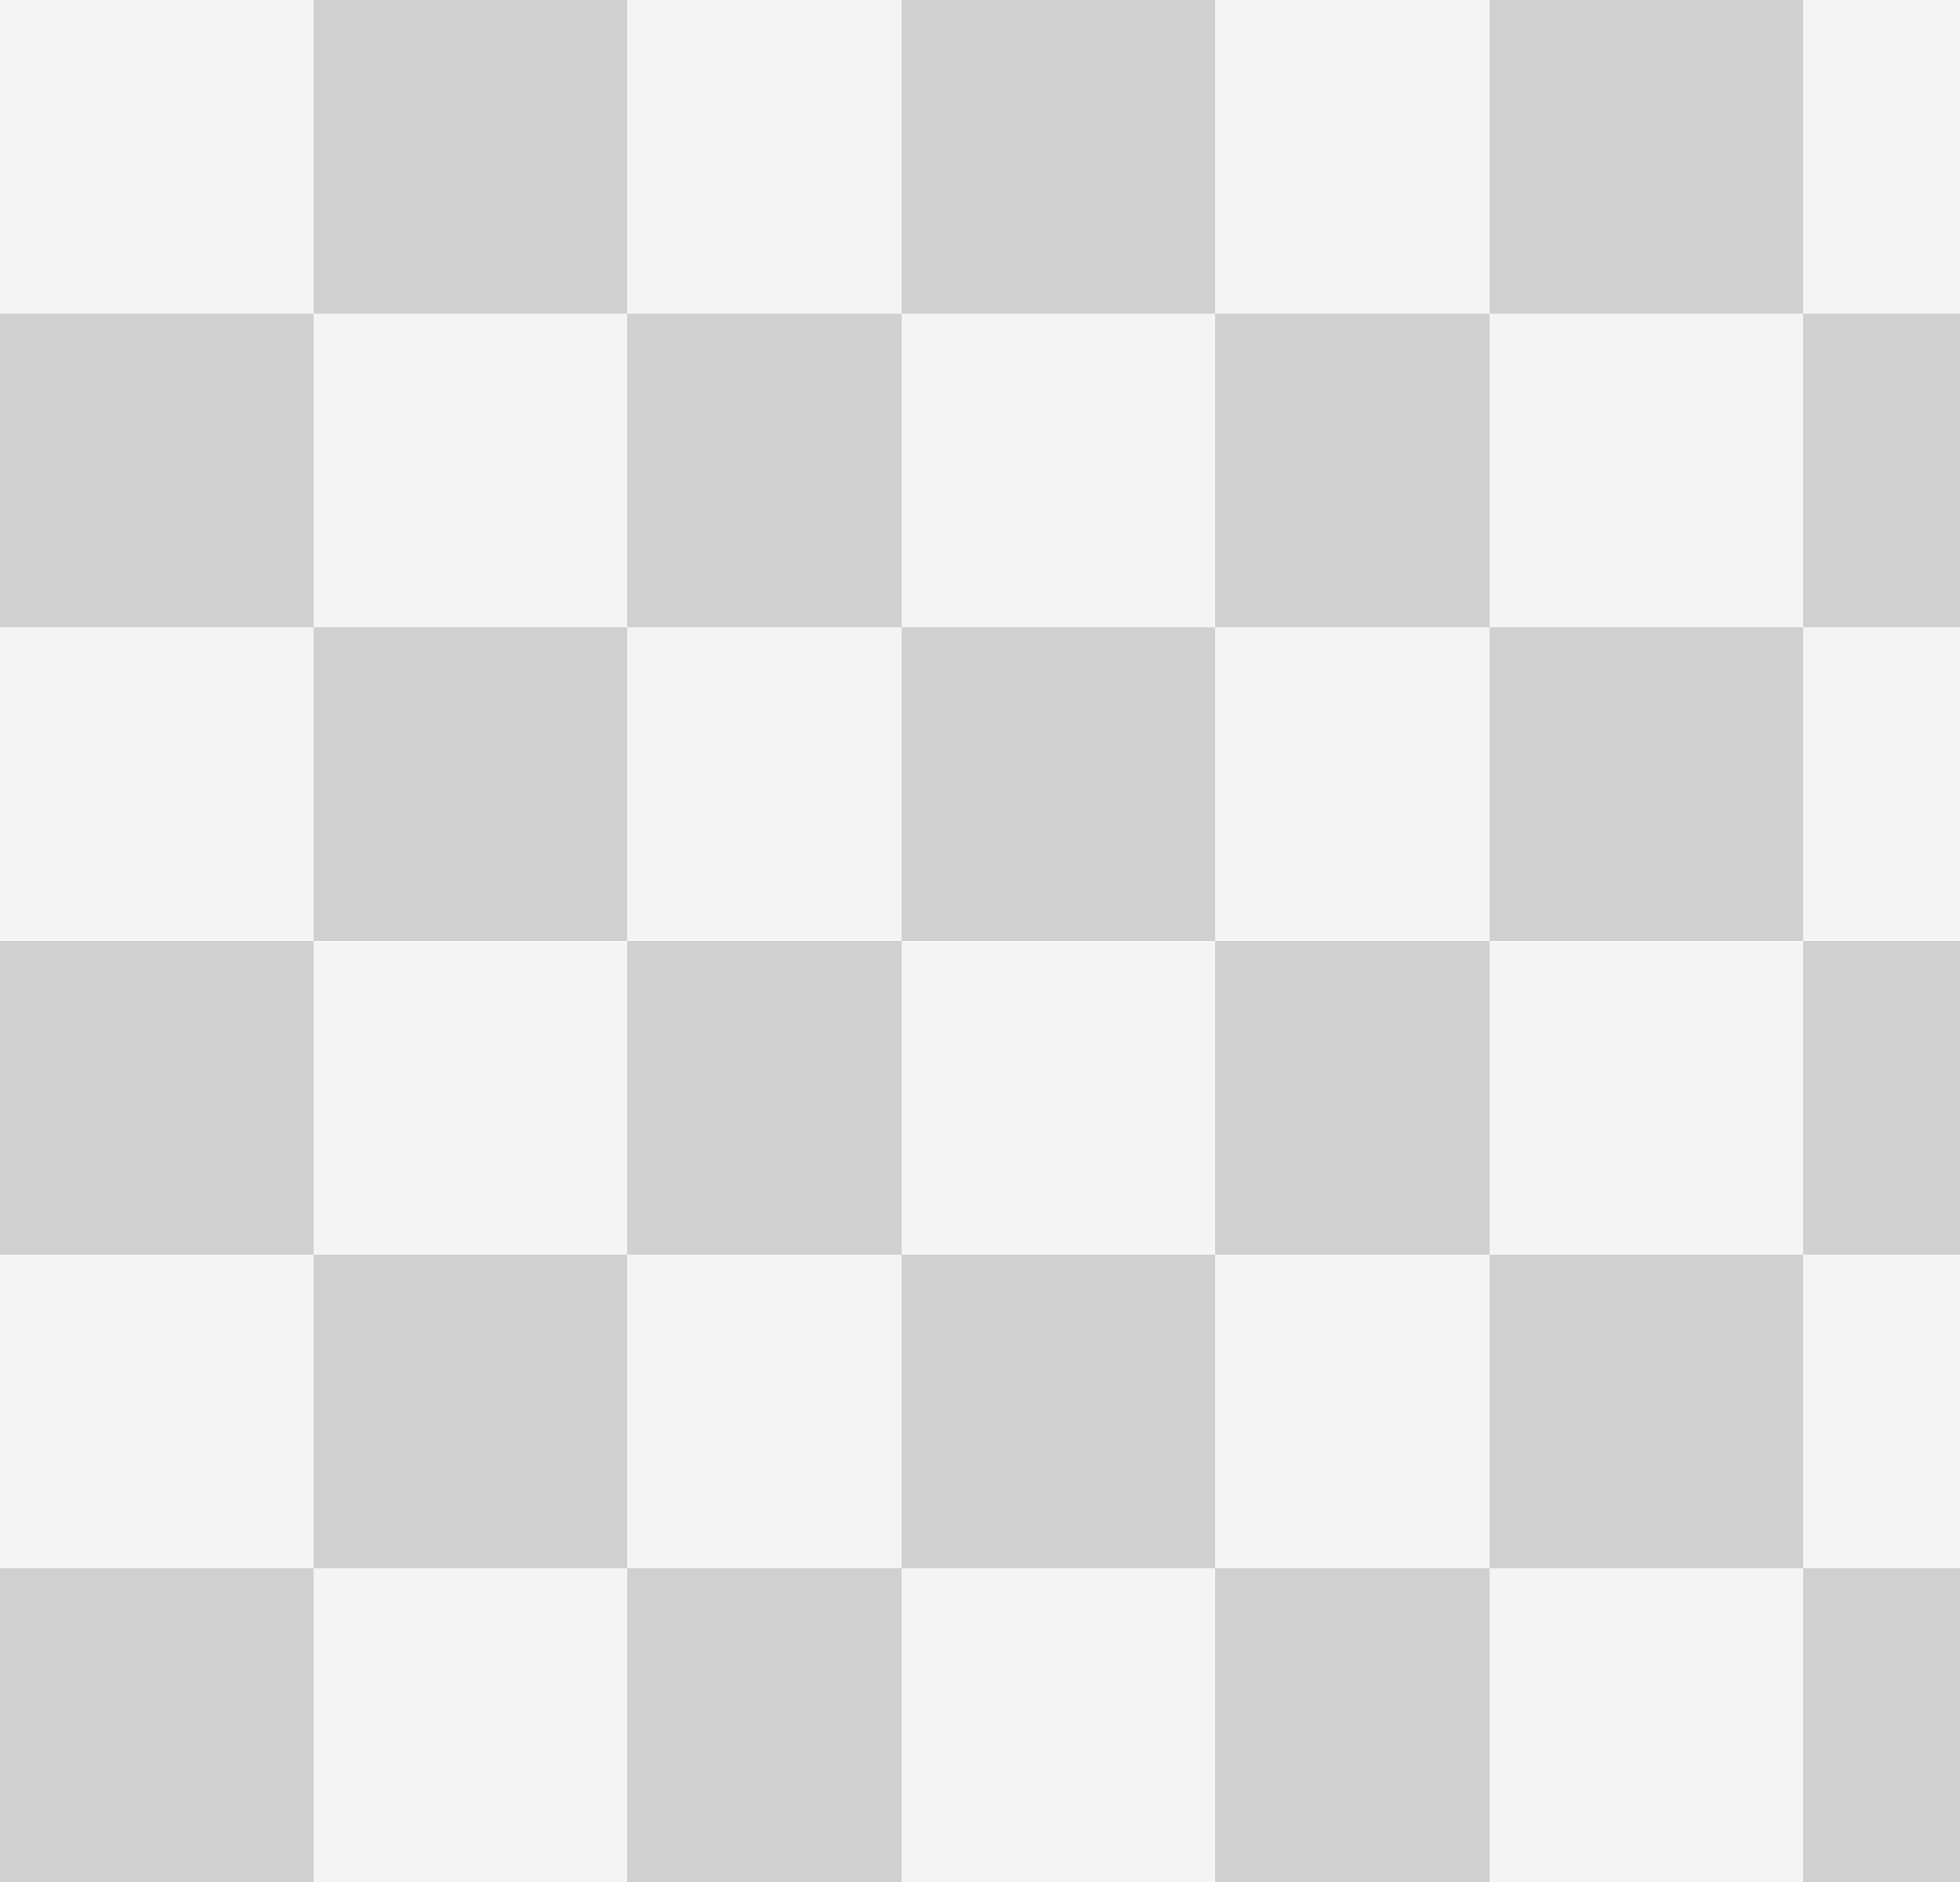 <svg xmlns="http://www.w3.org/2000/svg" width="50" height="48" viewBox="0 0 50 48"><rect x="0" y="0" width="50" height="48" fill="#333333" stroke="none"/><defs><style>.a{fill:#f4f4f4;}.b{fill:#d0d0d0;}</style></defs><g transform="translate(-1104 -372)"><rect class="a" width="8" height="8" transform="translate(1104 372)"/><rect class="a" width="8" height="8" transform="translate(1134 372)"/><rect class="a" width="7" height="8" transform="translate(1120 372)"/><rect class="a" width="4" height="8" transform="translate(1150 372)"/><rect class="b" width="8" height="8" transform="translate(1112 372)"/><rect class="b" width="8" height="8" transform="translate(1142 372)"/><rect class="b" width="8" height="8" transform="translate(1127 372)"/><g transform="translate(0 16)"><rect class="a" width="8" height="8" transform="translate(1104 372)"/><rect class="a" width="8" height="8" transform="translate(1134 372)"/><rect class="a" width="7" height="8" transform="translate(1120 372)"/><rect class="a" width="4" height="8" transform="translate(1150 372)"/><rect class="b" width="8" height="8" transform="translate(1112 372)"/><rect class="b" width="8" height="8" transform="translate(1142 372)"/><rect class="b" width="8" height="8" transform="translate(1127 372)"/></g><g transform="translate(0 32)"><rect class="a" width="8" height="8" transform="translate(1104 372)"/><rect class="a" width="8" height="8" transform="translate(1134 372)"/><rect class="a" width="7" height="8" transform="translate(1120 372)"/><rect class="a" width="4" height="8" transform="translate(1150 372)"/><rect class="b" width="8" height="8" transform="translate(1112 372)"/><rect class="b" width="8" height="8" transform="translate(1142 372)"/><rect class="b" width="8" height="8" transform="translate(1127 372)"/></g><g transform="translate(0 8)"><path class="b" d="M0,0H8V8H0Z" transform="translate(1104 372)"/><path class="b" d="M0,0H8V8H0Z" transform="translate(1134 372)"/><path class="b" d="M0,0H7V8H0Z" transform="translate(1120 372)"/><path class="b" d="M0,0H4V8H0Z" transform="translate(1150 372)"/><rect class="a" width="8" height="8" transform="translate(1112 372)"/><path class="a" d="M0,0H8V8H0Z" transform="translate(1142 372)"/><path class="a" d="M0,0H8V8H0Z" transform="translate(1127 372)"/></g><g transform="translate(0 24)"><path class="b" d="M0,0H8V8H0Z" transform="translate(1104 372)"/><path class="b" d="M0,0H8V8H0Z" transform="translate(1134 372)"/><path class="b" d="M0,0H7V8H0Z" transform="translate(1120 372)"/><path class="b" d="M0,0H4V8H0Z" transform="translate(1150 372)"/><rect class="a" width="8" height="8" transform="translate(1112 372)"/><path class="a" d="M0,0H8V8H0Z" transform="translate(1142 372)"/><path class="a" d="M0,0H8V8H0Z" transform="translate(1127 372)"/></g><g transform="translate(0 40)"><path class="b" d="M0,0H8V8H0Z" transform="translate(1104 372)"/><path class="b" d="M0,0H8V8H0Z" transform="translate(1134 372)"/><path class="b" d="M0,0H7V8H0Z" transform="translate(1120 372)"/><path class="b" d="M0,0H4V8H0Z" transform="translate(1150 372)"/><rect class="a" width="8" height="8" transform="translate(1112 372)"/><path class="a" d="M0,0H8V8H0Z" transform="translate(1142 372)"/><path class="a" d="M0,0H8V8H0Z" transform="translate(1127 372)"/></g></g></svg>